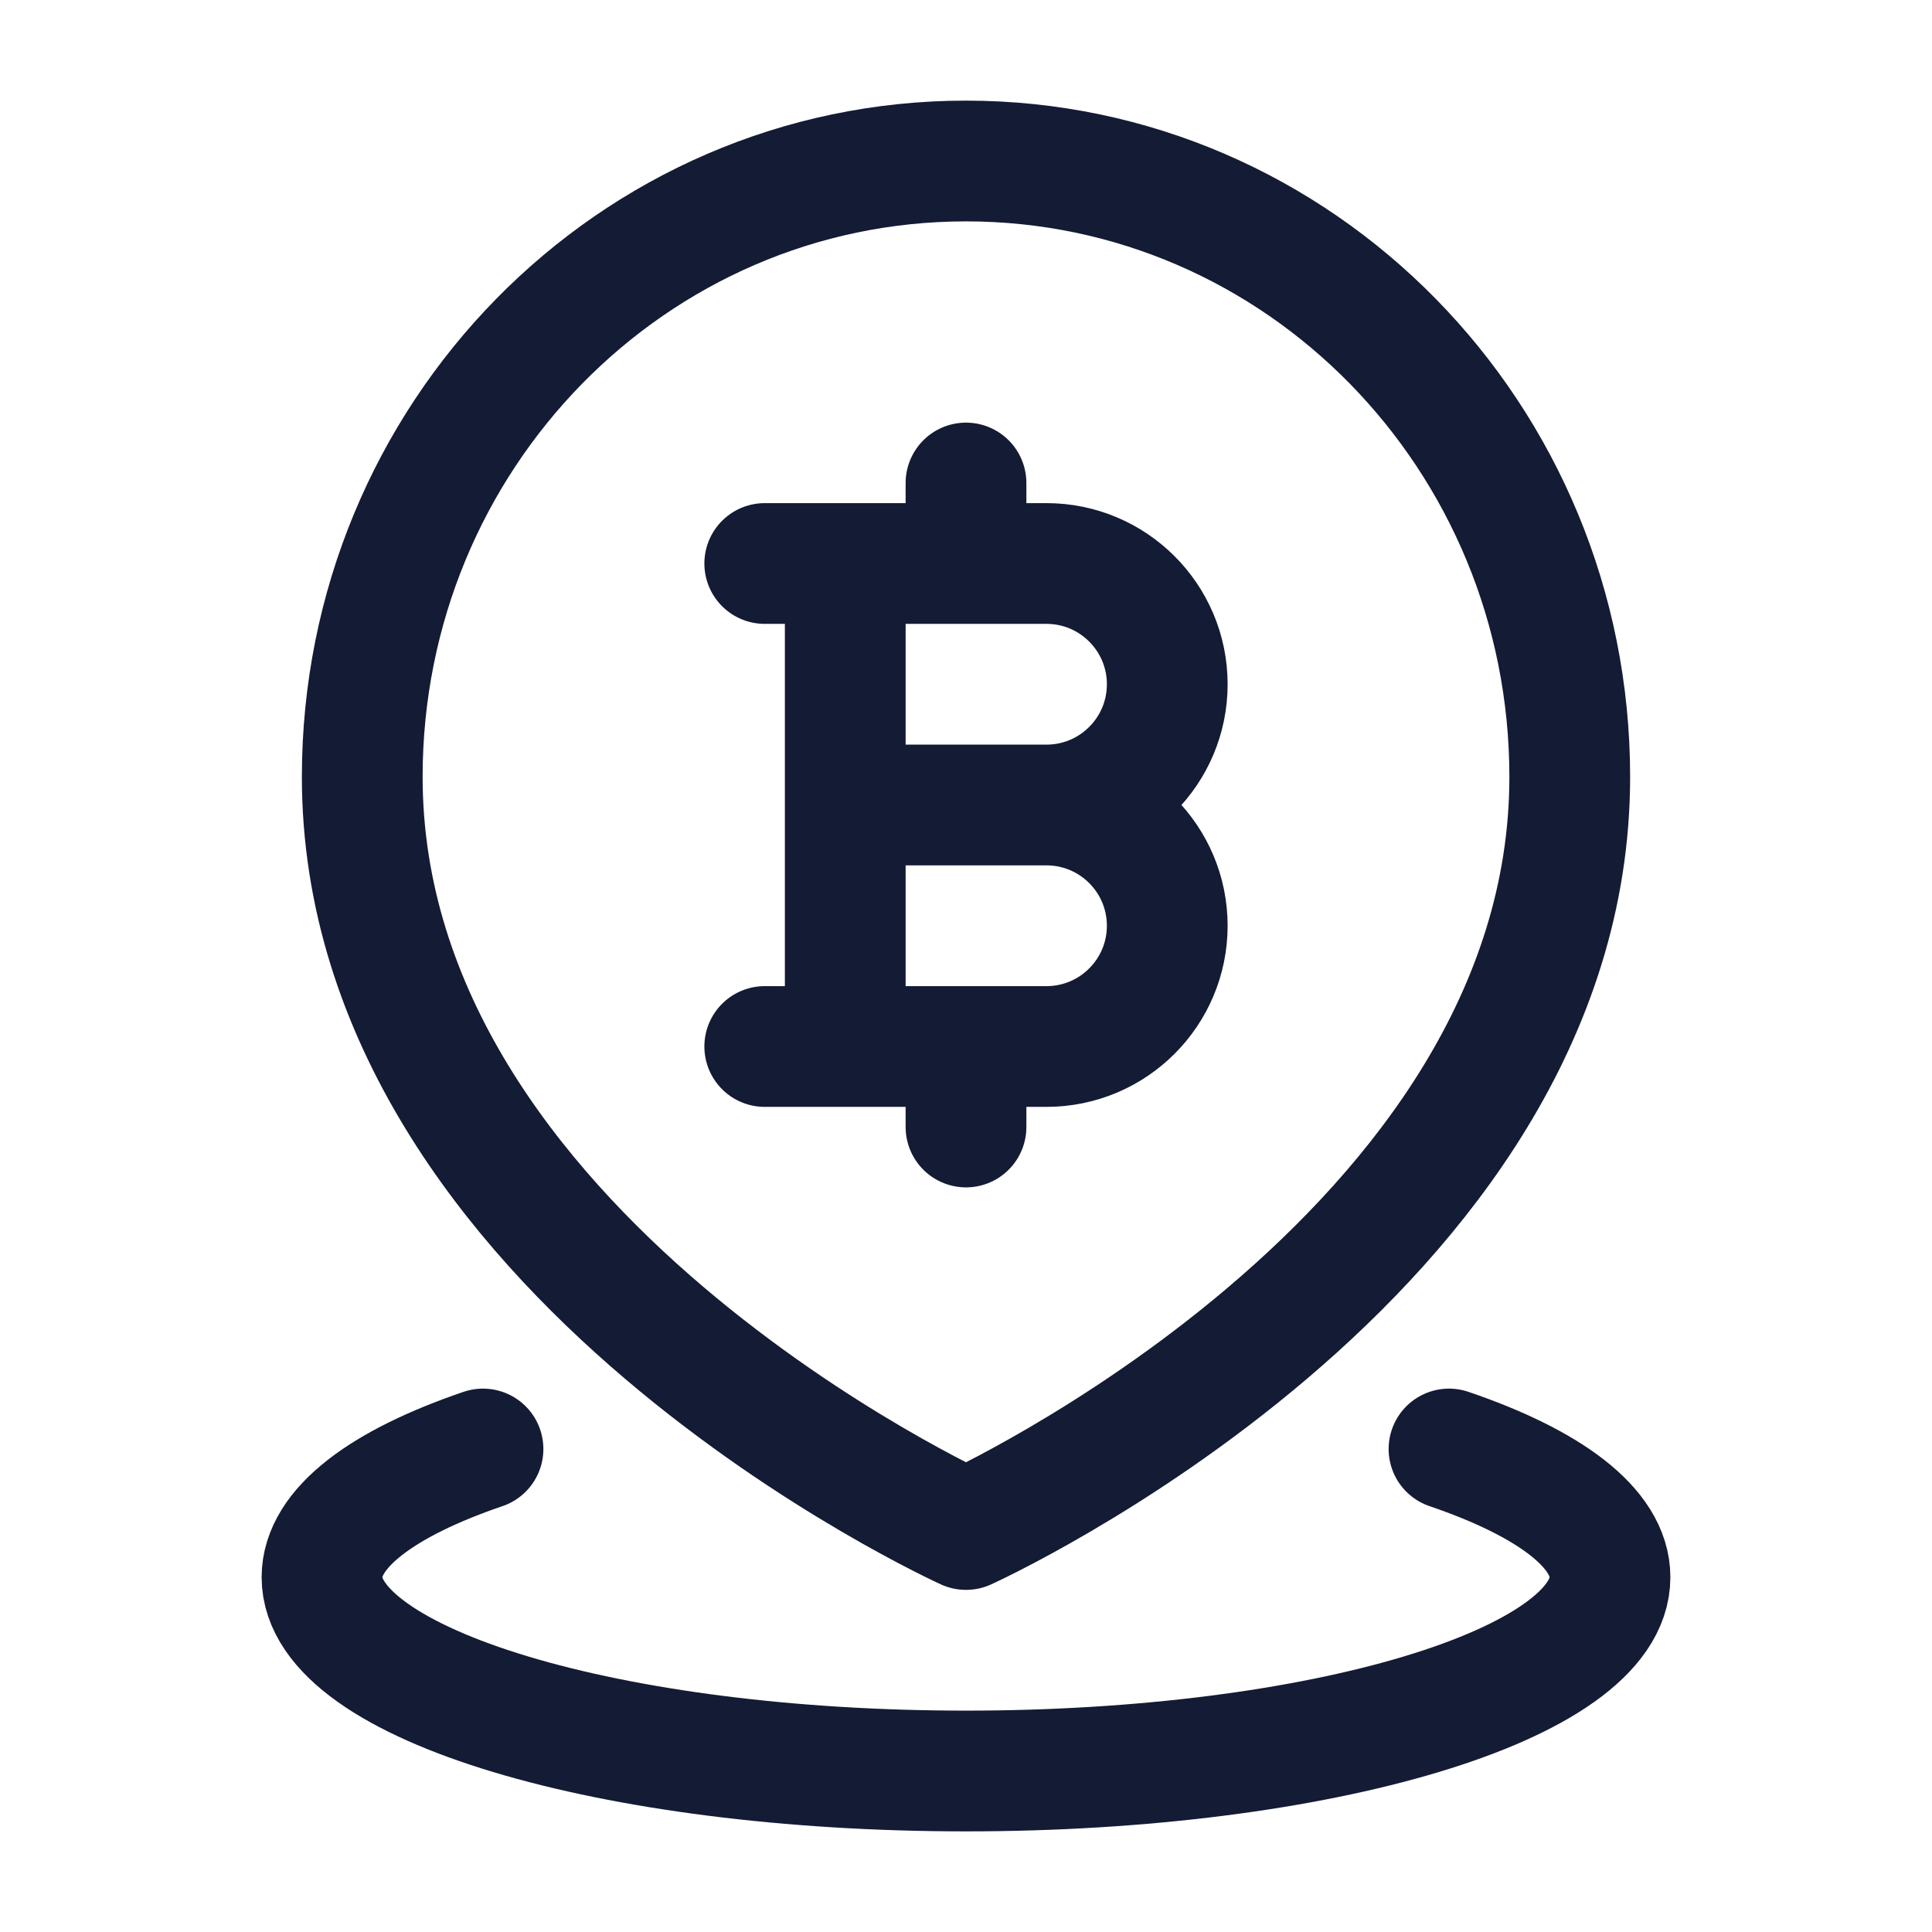 <svg width="24" height="24" viewBox="0 0 24 24" fill="none" xmlns="http://www.w3.org/2000/svg">
<path d="M6 18C4.755 18.424 4 18.982 4 19.593C4 20.922 7.582 22 12 22C16.418 22 20 20.922 20 19.593C20 18.982 19.245 18.424 18 18" stroke="#141B34" stroke-width="1.5" stroke-linecap="round" stroke-linejoin="round"/>
<path d="M19.5 9.65C19.5 15.6 12 19 12 19C12 19 4.5 15.6 4.5 9.65C4.5 5.425 7.858 2 12 2C16.142 2 19.5 5.425 19.5 9.65Z" stroke="#141B34" stroke-width="1.5" stroke-linecap="round" stroke-linejoin="round"/>
<path d="M9.5 7H10.5M13 10H10.5M13 10C13.828 10 14.5 9.328 14.5 8.5C14.5 7.672 13.828 7 13 7H12M13 10C13.828 10 14.5 10.672 14.5 11.5C14.5 12.328 13.828 13 13 13H12M10.5 10V7M10.5 10V13M9.5 13H10.5M10.5 7H12M10.5 13H12M12 7V6M12 13V14" stroke="#141B34" stroke-width="1.5" stroke-linecap="round" stroke-linejoin="round"/>
</svg>

